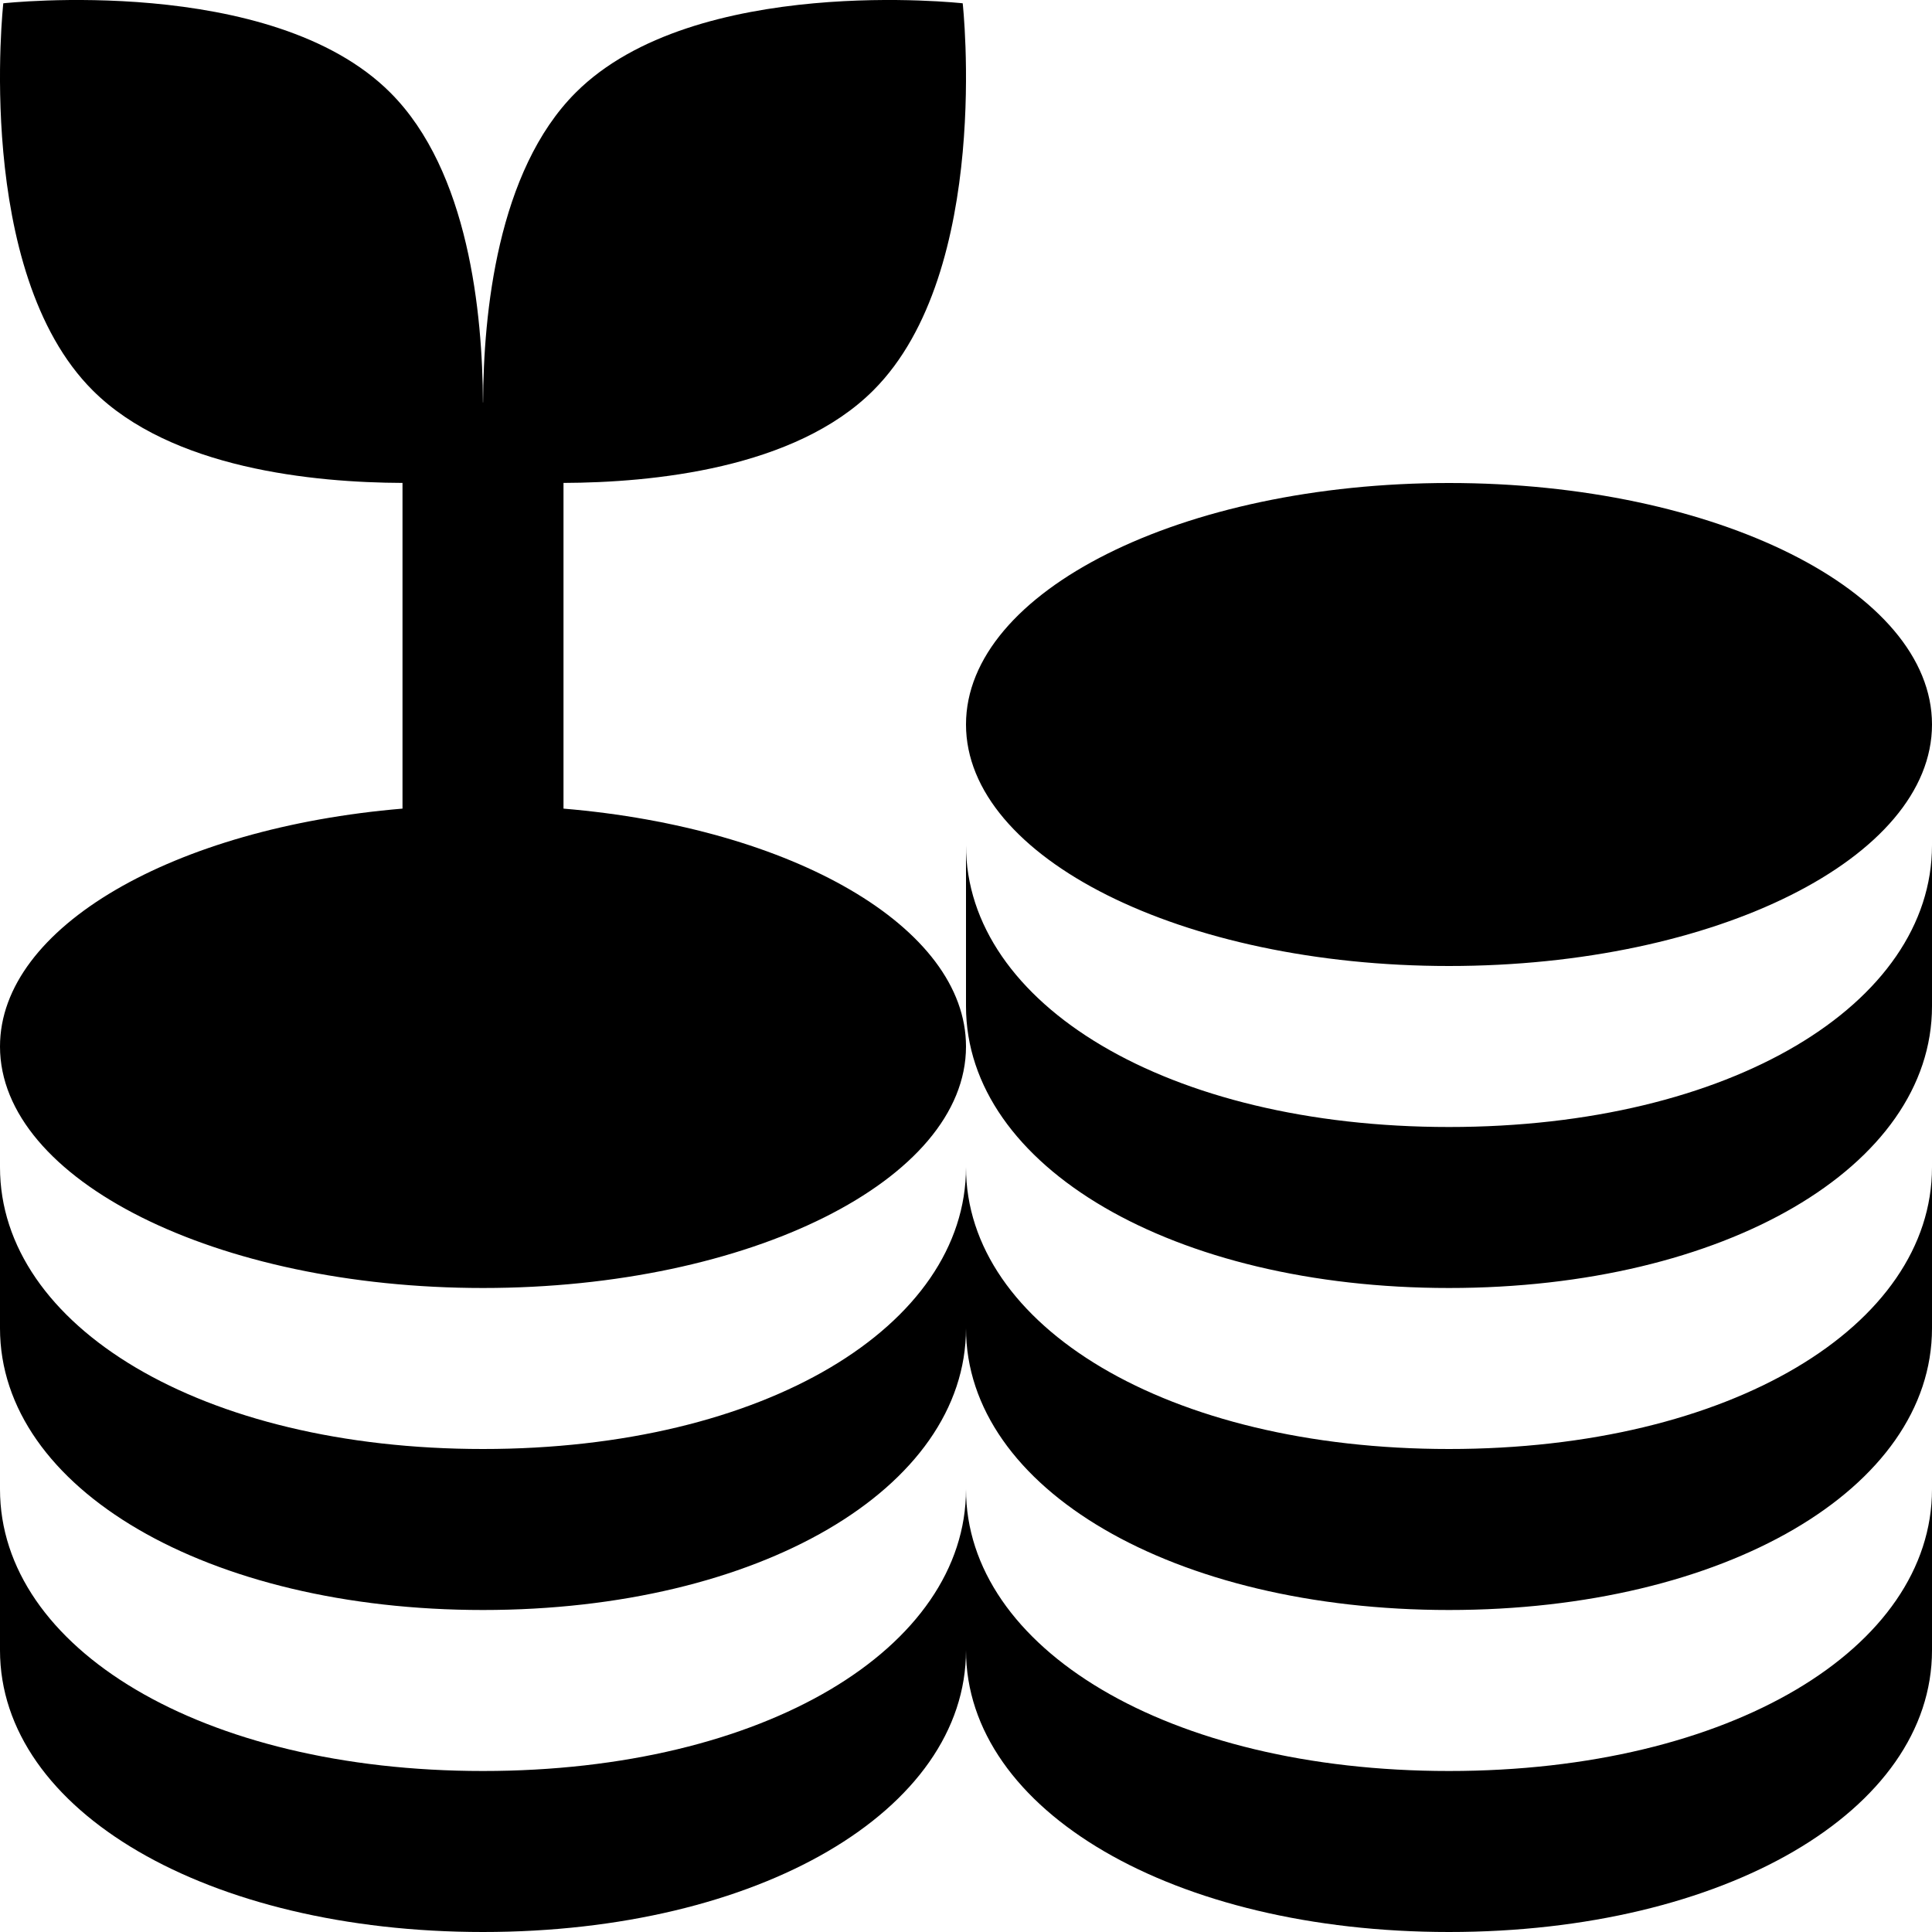<svg id="Layer_1" viewBox="0 0 24 24" xmlns="http://www.w3.org/2000/svg" data-name="Layer 1"><path d="m12 9c0-1.657 2.686-3 6-3s6 1.343 6 3-2.686 3-6 3-6-1.343-6-3zm6 13c-3.5 0-6-1.529-6-3.5 0 1.971-2.5 3.5-6 3.5s-6-1.529-6-3.5v2c0 1.995 2.579 3.5 6 3.5s6-1.505 6-3.5c0 1.995 2.579 3.5 6 3.5s6-1.505 6-3.5v-2c0 1.971-2.5 3.5-6 3.5zm0-4c-3.5 0-6-1.529-6-3.5 0 1.971-2.5 3.5-6 3.5s-6-1.529-6-3.5v2c0 1.995 2.579 3.5 6 3.5s6-1.505 6-3.5c0 1.995 2.579 3.5 6 3.5s6-1.505 6-3.5v-2c0 1.971-2.5 3.5-6 3.5zm0-4c-3.5 0-6-1.529-6-3.5v2c0 1.995 2.579 3.5 6 3.5s6-1.505 6-3.5v-2c0 1.971-2.5 3.5-6 3.5zm-18-1c0 1.657 2.686 3 6 3s6-1.343 6-3c0-1.486-2.163-2.717-5-2.955v-4.046c1.099-.004 2.874-.174 3.849-1.15 1.48-1.479 1.11-4.808 1.11-4.808s-3.329-.37-4.808 1.11c-.975.975-1.146 2.75-1.15 3.849h-.002c-.004-1.099-.174-2.874-1.15-3.849-1.479-1.48-4.808-1.11-4.808-1.11s-.37 3.329 1.11 4.808c.975.975 2.75 1.146 3.849 1.15v4.046c-2.837.238-5 1.469-5 2.955z"/></svg>